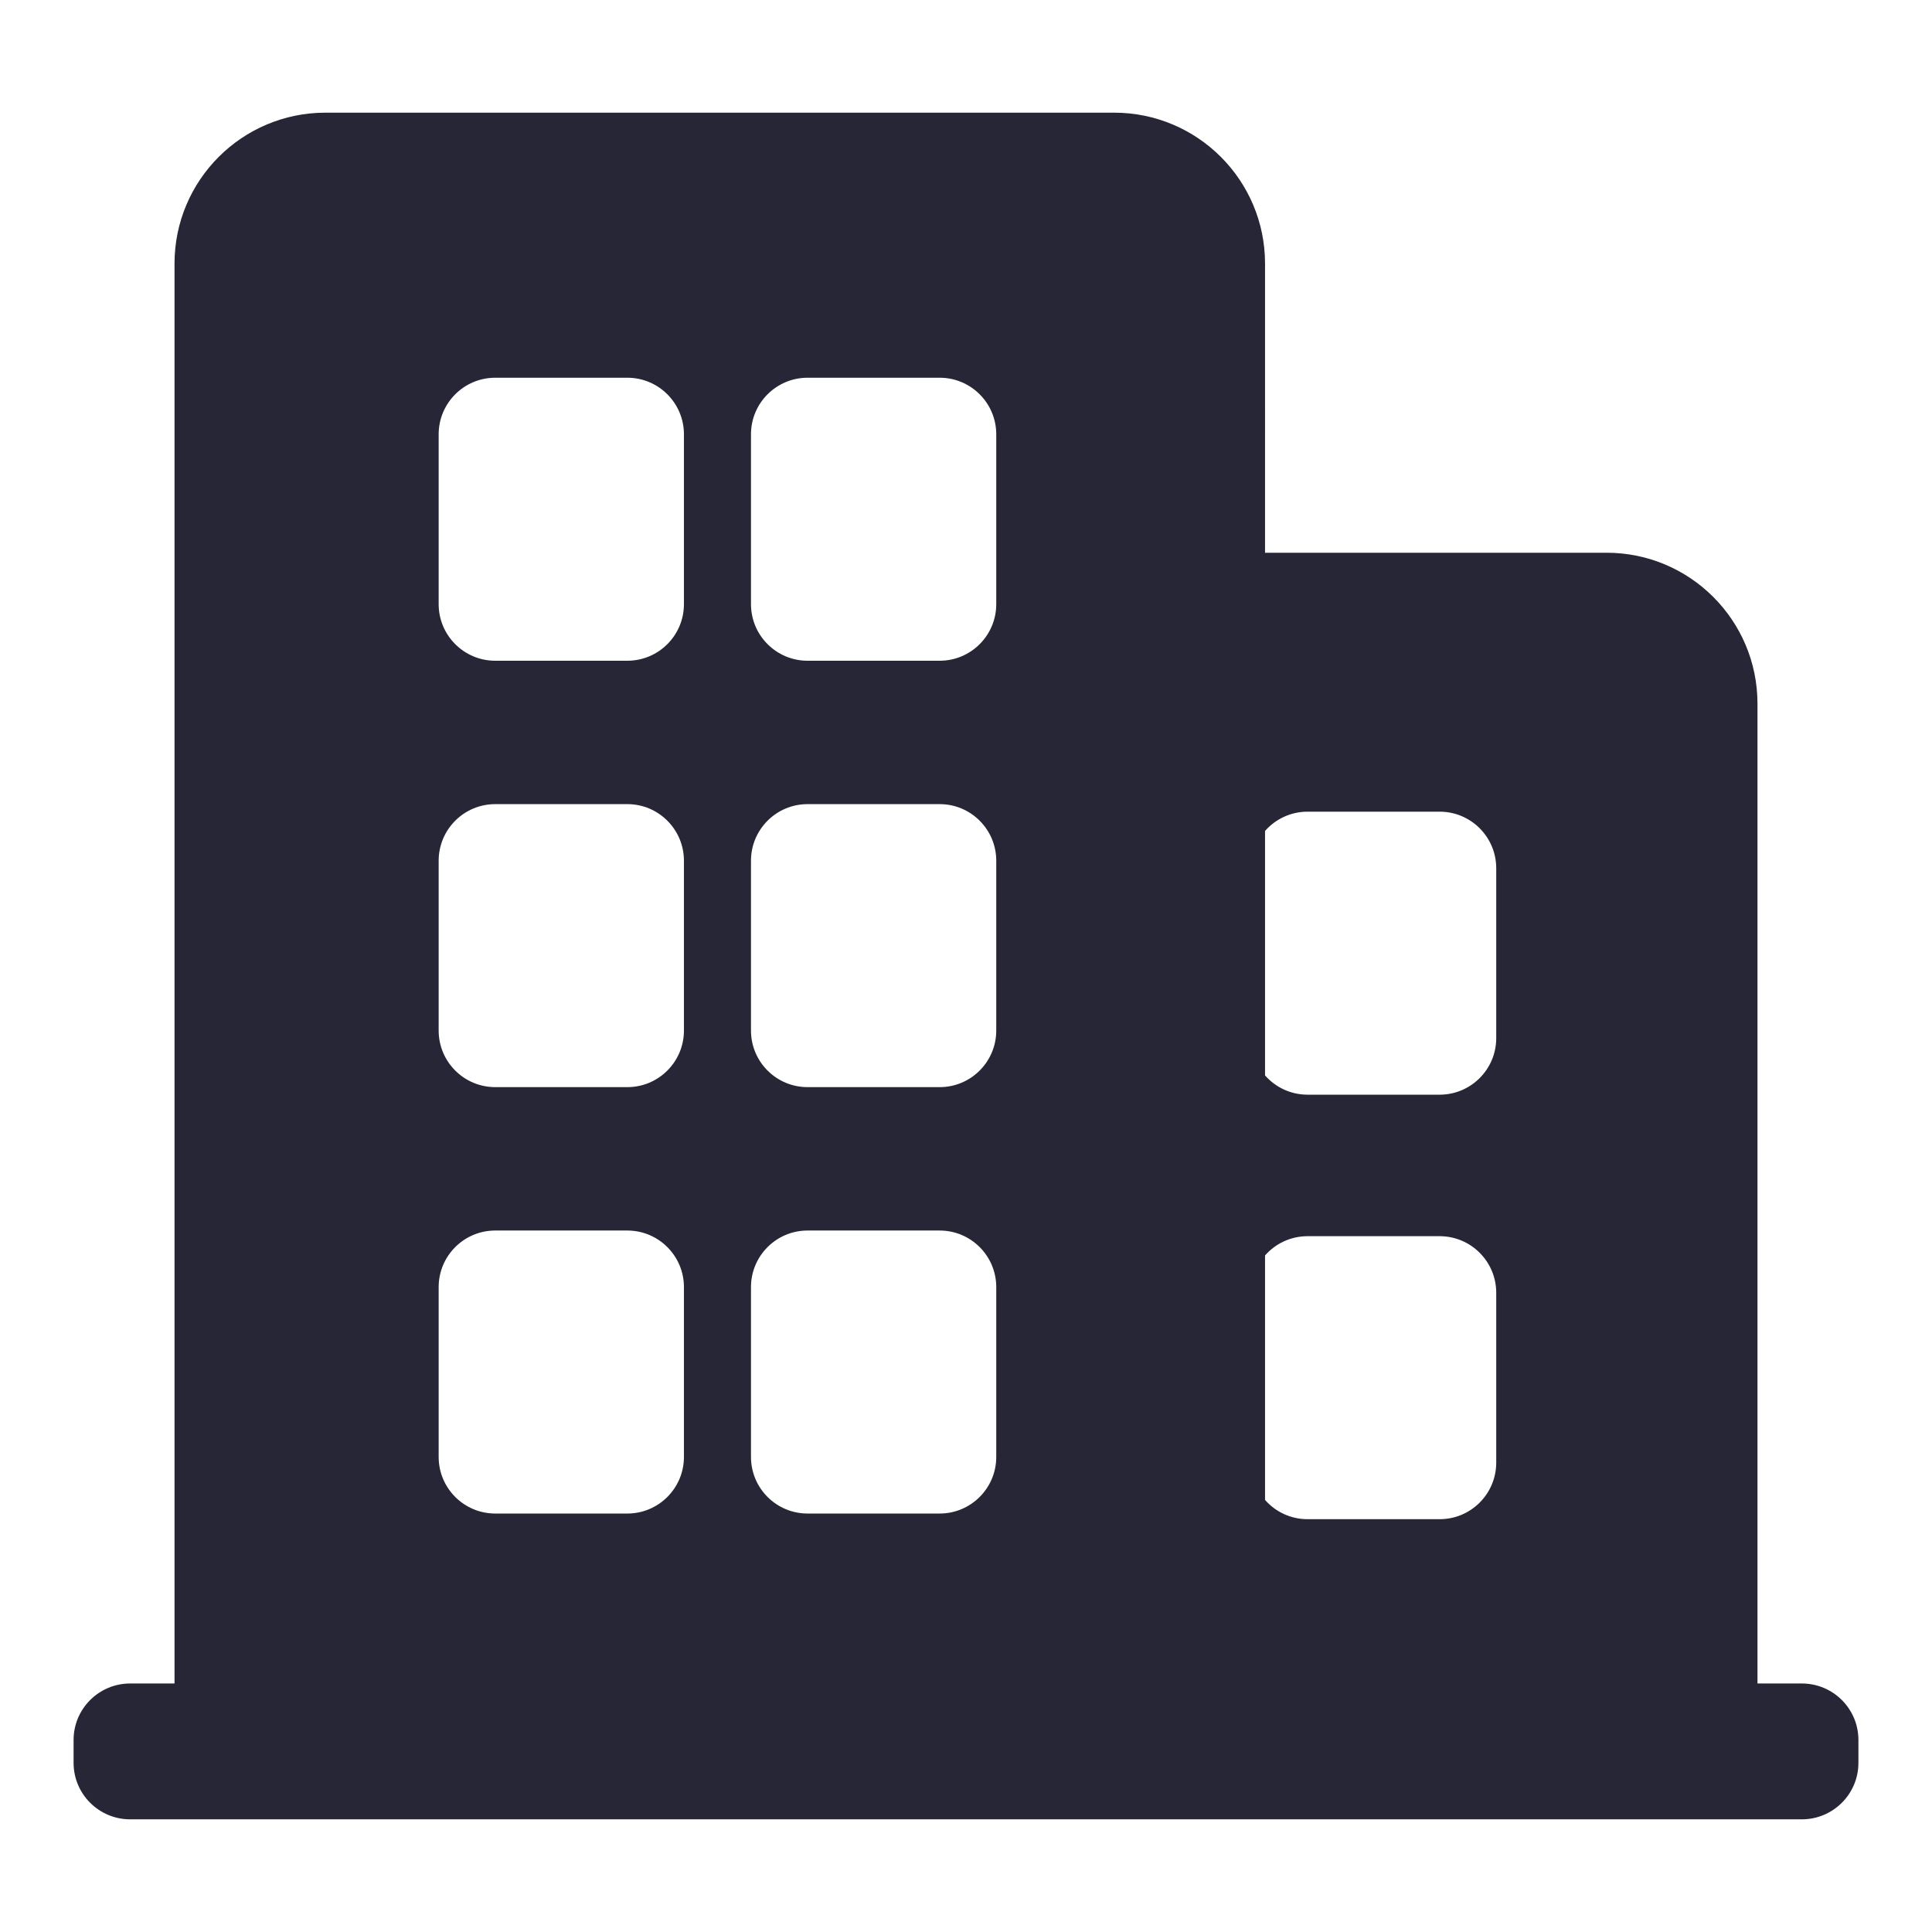 <?xml version="1.0" encoding="utf-8"?>
<!-- Generator: Adobe Illustrator 16.0.0, SVG Export Plug-In . SVG Version: 6.00 Build 0)  -->
<!DOCTYPE svg PUBLIC "-//W3C//DTD SVG 1.1//EN" "http://www.w3.org/Graphics/SVG/1.1/DTD/svg11.dtd">
<svg version="1.1" id="图形" xmlns="http://www.w3.org/2000/svg" xmlns:xlink="http://www.w3.org/1999/xlink" x="0px" y="0px"
	 width="1024px" height="1024px" viewBox="0 0 1024 1024" enable-background="new 0 0 1024 1024" xml:space="preserve">
<path fill="#272636" d="M954.995,892.281H931.5v-2.832v-59.244V372.961c0-44.183-35.817-80-80-80h-181V139.717
	c0-44.182-35.817-80-80-80h-418c-44.183,0-80,35.817-80,80v690.488v36v26.076H69.004c-16.57,0-30.004,13.405-30.004,29.937v12.128
	c0,16.535,13.433,29.938,30.004,29.938h885.99c16.57,0,30.005-13.404,30.005-29.938L985,922.218
	C985,905.683,971.566,892.281,954.995,892.281z M670.5,665.414c5.498-6.256,13.553-10.209,22.536-10.209h70
	c16.567,0,30,13.432,30,30v90c0,16.568-13.433,30-30,30h-70c-8.983,0-17.038-3.953-22.536-10.209V665.414z M693.036,430.205h70
	c16.567,0,30,13.432,30,30v90c0,16.568-13.433,30-30,30h-70c-8.983,0-17.038-3.953-22.536-10.209V440.414
	C675.998,434.158,684.053,430.205,693.036,430.205z M398.036,230.205c0-16.568,13.432-30,30-30h70c16.567,0,30,13.432,30,30v90
	c0,16.567-13.433,30-30,30h-70c-16.568,0-30-13.433-30-30V230.205z M398.036,456.205c0-16.568,13.432-30,30-30h70
	c16.567,0,30,13.432,30,30v90c0,16.568-13.433,30-30,30h-70c-16.568,0-30-13.432-30-30V456.205z M398.036,682.205
	c0-16.568,13.432-30,30-30h70c16.567,0,30,13.432,30,30v90c0,16.568-13.433,30-30,30h-70c-16.568,0-30-13.432-30-30V682.205z
	 M232.5,230.205c0-16.568,13.432-30,30-30h70c16.568,0,30,13.432,30,30v90c0,16.567-13.432,30-30,30h-70c-16.568,0-30-13.433-30-30
	V230.205z M232.5,456.205c0-16.568,13.432-30,30-30h70c16.568,0,30,13.432,30,30v90c0,16.568-13.432,30-30,30h-70
	c-16.568,0-30-13.432-30-30V456.205z M232.5,682.205c0-16.568,13.432-30,30-30h70c16.568,0,30,13.432,30,30v90
	c0,16.568-13.432,30-30,30h-70c-16.568,0-30-13.432-30-30V682.205z"/>
</svg>
